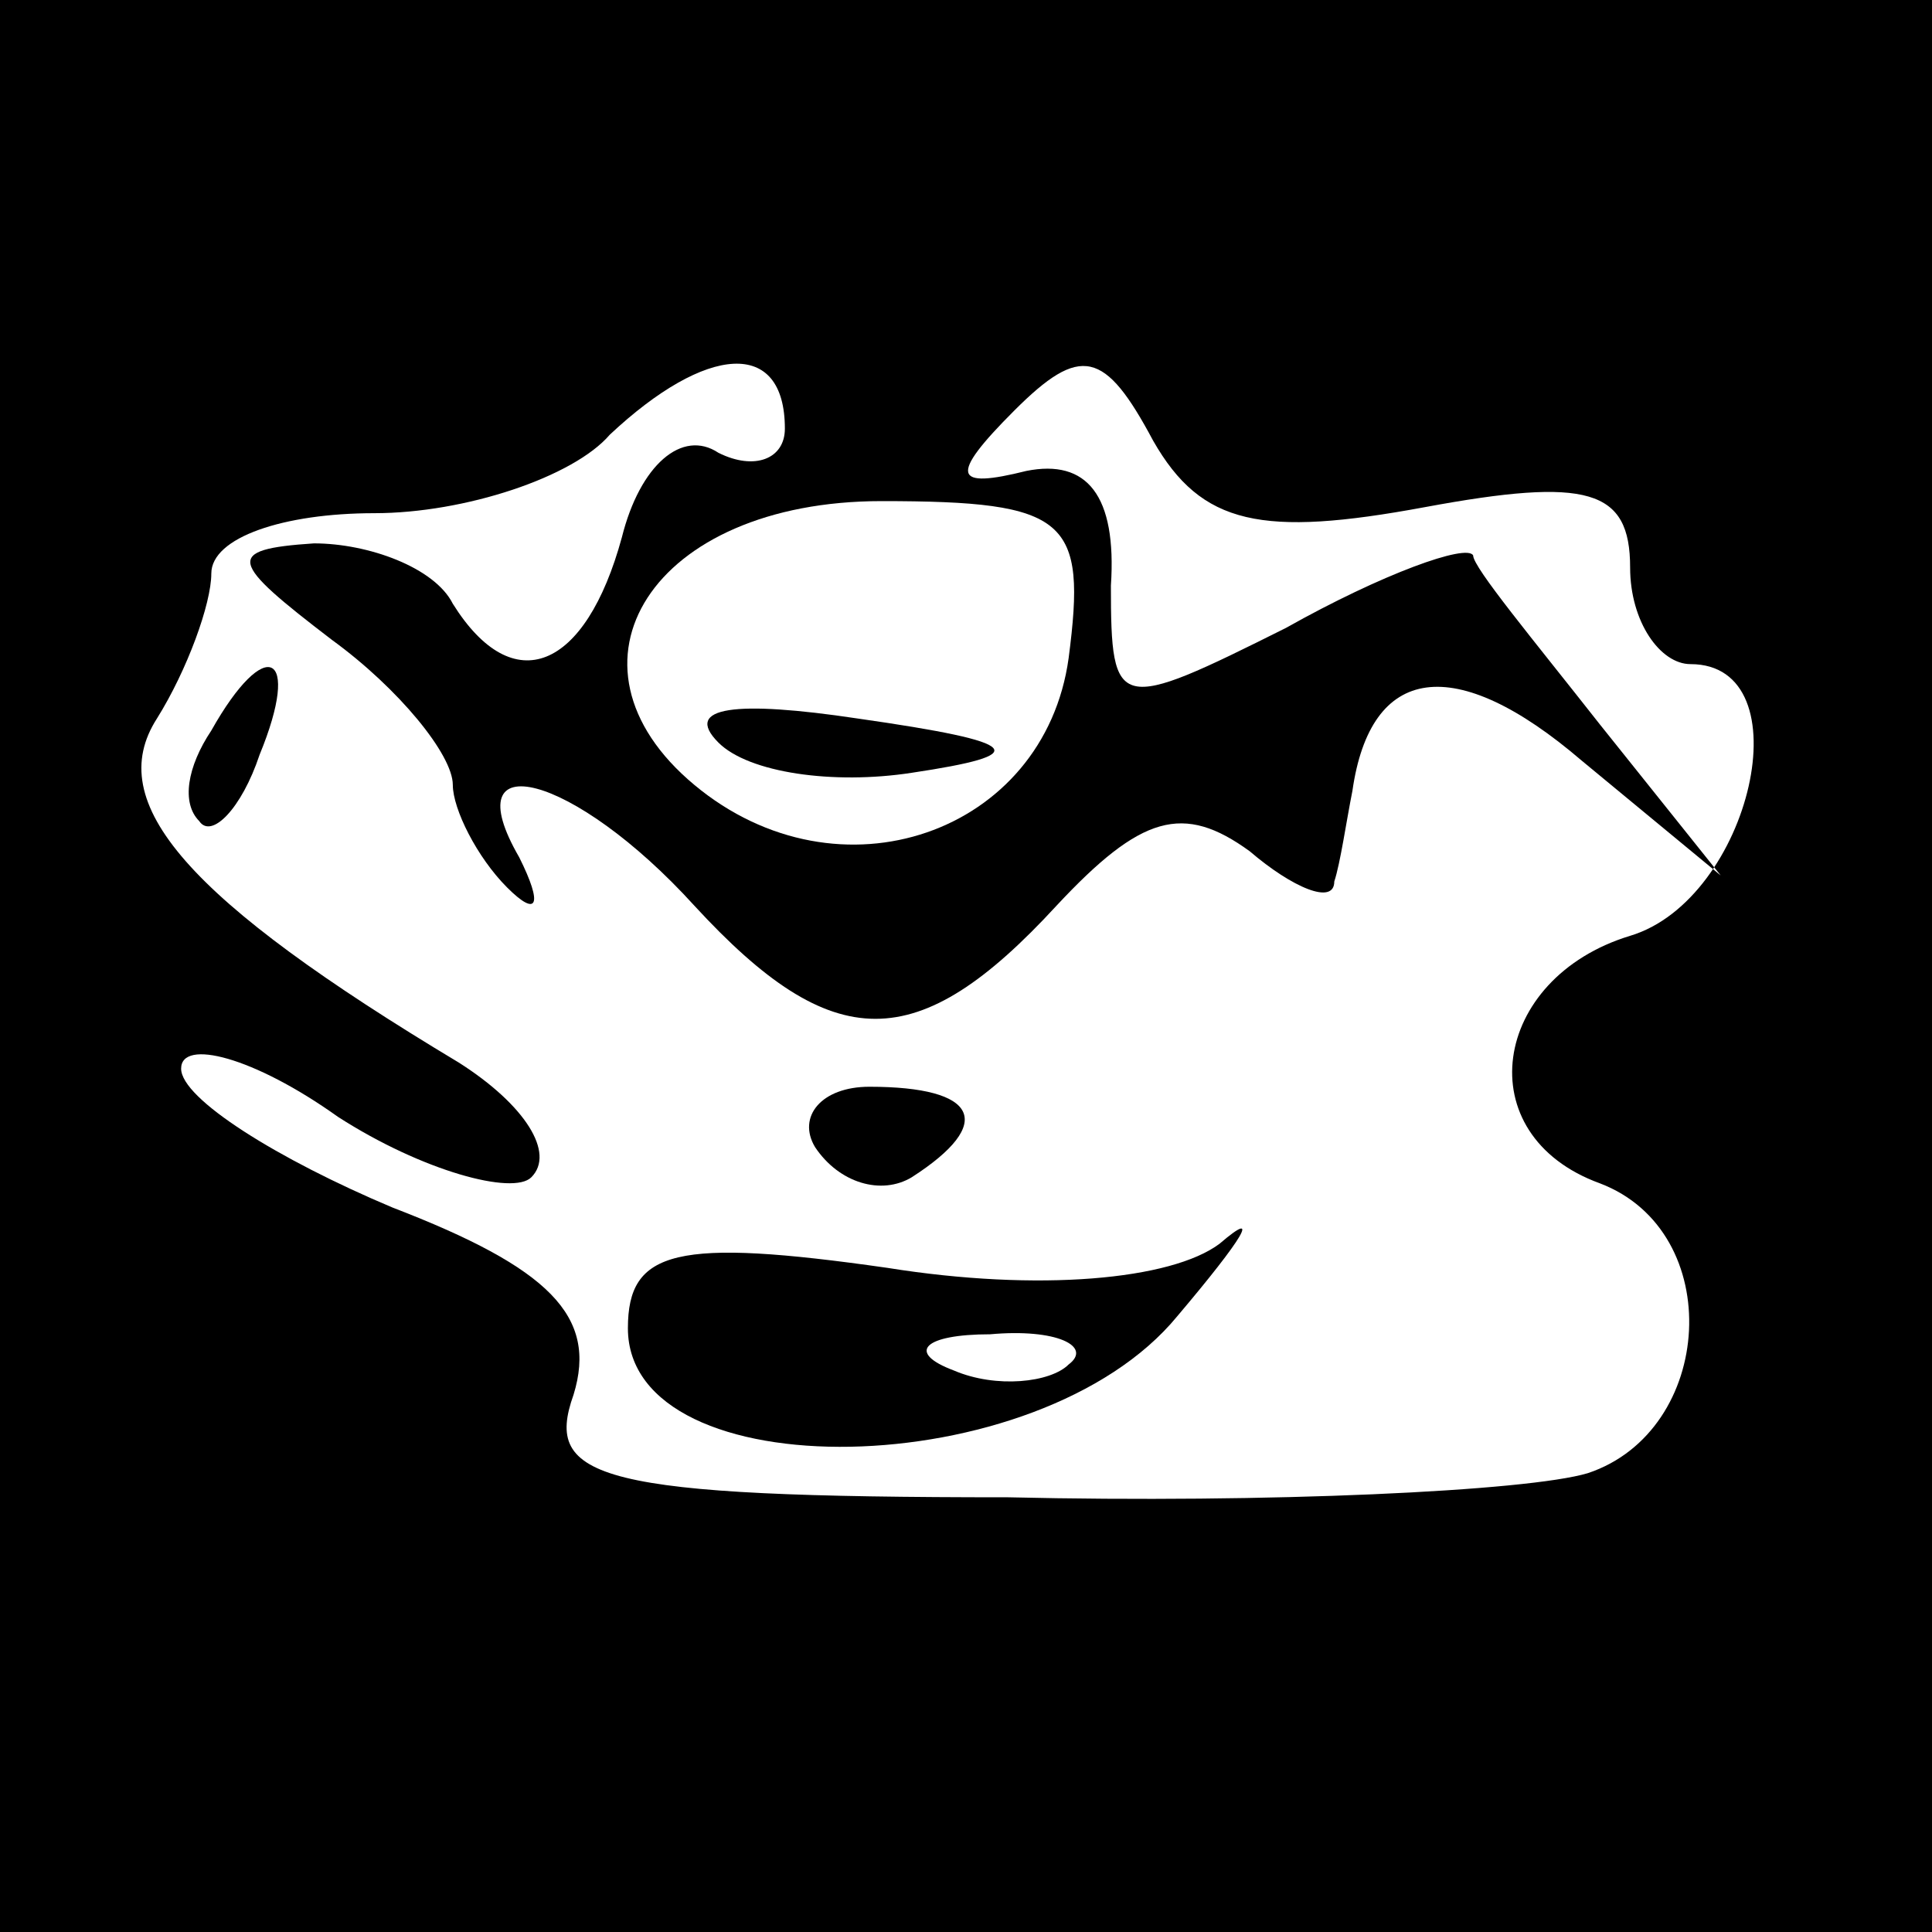 <?xml version="1.0" standalone="no"?>
<!DOCTYPE svg PUBLIC "-//W3C//DTD SVG 20010904//EN"
 "http://www.w3.org/TR/2001/REC-SVG-20010904/DTD/svg10.dtd">
<svg version="1.0" xmlns="http://www.w3.org/2000/svg"
 width="32pt" height="32pt" viewBox="0 0 32 32"
 preserveAspectRatio="xMidYMid meet">
<rect x="0" y="0" width="32" height="32" fill="#808080" stroke="none"/>
<g transform="translate(0,32) scale(0.1,-0.1)"
fill="#000000" stroke="none">
<path fill="#000000" stroke="none" d="M0 160 l0 -160 160 0 160 0 0 160 0
160 -160 0 -160 0 0 -160z"/>
<path fill="#ffffff" stroke="none" d="M130 249 c0 -5 -5 -7 -11 -4 -6 4 -13
-2 -16 -14 -6 -22 -18 -27 -28 -11 -3 6 -14 10 -23 10 -15 -1 -14 -3 3 -16 11
-8 20 -19 20 -24 0 -4 4 -12 9 -17 5 -5 6 -3 2 5 -11 19 9 14 29 -8 23 -25 37
-25 60 0 14 15 21 17 32 9 7 -6 14 -9 14 -5 1 3 2 10 3 15 3 21 17 23 38 5
l23 -19 -20 25 c-11 14 -21 26 -21 28 -1 2 -15 -3 -31 -12 -28 -14 -29 -14
-29 7 1 15 -4 21 -14 19 -12 -3 -13 -1 -2 10 11 11 15 10 23 -5 8 -14 18 -16
45 -11 27 5 34 3 34 -10 0 -9 5 -16 10 -16 19 0 10 -39 -10 -45 -23 -7 -27
-33 -5 -41 21 -8 19 -41 -2 -48 -10 -3 -53 -5 -96 -4 -68 0 -77 3 -72 17 4 13
-4 21 -30 31 -19 8 -35 18 -35 23 0 5 12 2 26 -8 14 -9 29 -13 32 -10 4 4 -1
12 -12 19 -45 27 -59 43 -50 57 5 8 9 19 9 24 0 6 12 10 27 10 15 0 33 6 39
13 16 15 29 16 29 1z"/>
<path fill="#ffffff" stroke="none" d="M177 211 c-4 -29 -38 -41 -62 -21 -24
20 -7 47 31 47 31 0 34 -3 31 -26z"/>
<path fill="#000000" stroke="none" d="M35 199 c-4 -6 -5 -12 -2 -15 2 -3 7 2
10 11 7 17 1 20 -8 4z"/>
<path fill="#000000" stroke="none" d="M135 130 c4 -6 11 -8 16 -5 14 9 11 15
-7 15 -8 0 -12 -5 -9 -10z"/>
<path fill="#000000" stroke="none" d="M104 100 c0 -27 68 -26 91 2 11 13 14
18 7 12 -8 -6 -30 -8 -55 -4 -35 5 -43 3 -43 -10z"/>
<path fill="#ffffff" stroke="none" d="M177 94 c-3 -3 -12 -4 -19 -1 -8 3 -5
6 6 6 11 1 17 -2 13 -5z"/>
<path fill="#000000" stroke="none" d="M119 197 c5 -5 19 -7 32 -5 20 3 19 5
-9 9 -20 3 -29 2 -23 -4z"/>
</g>
</svg>
